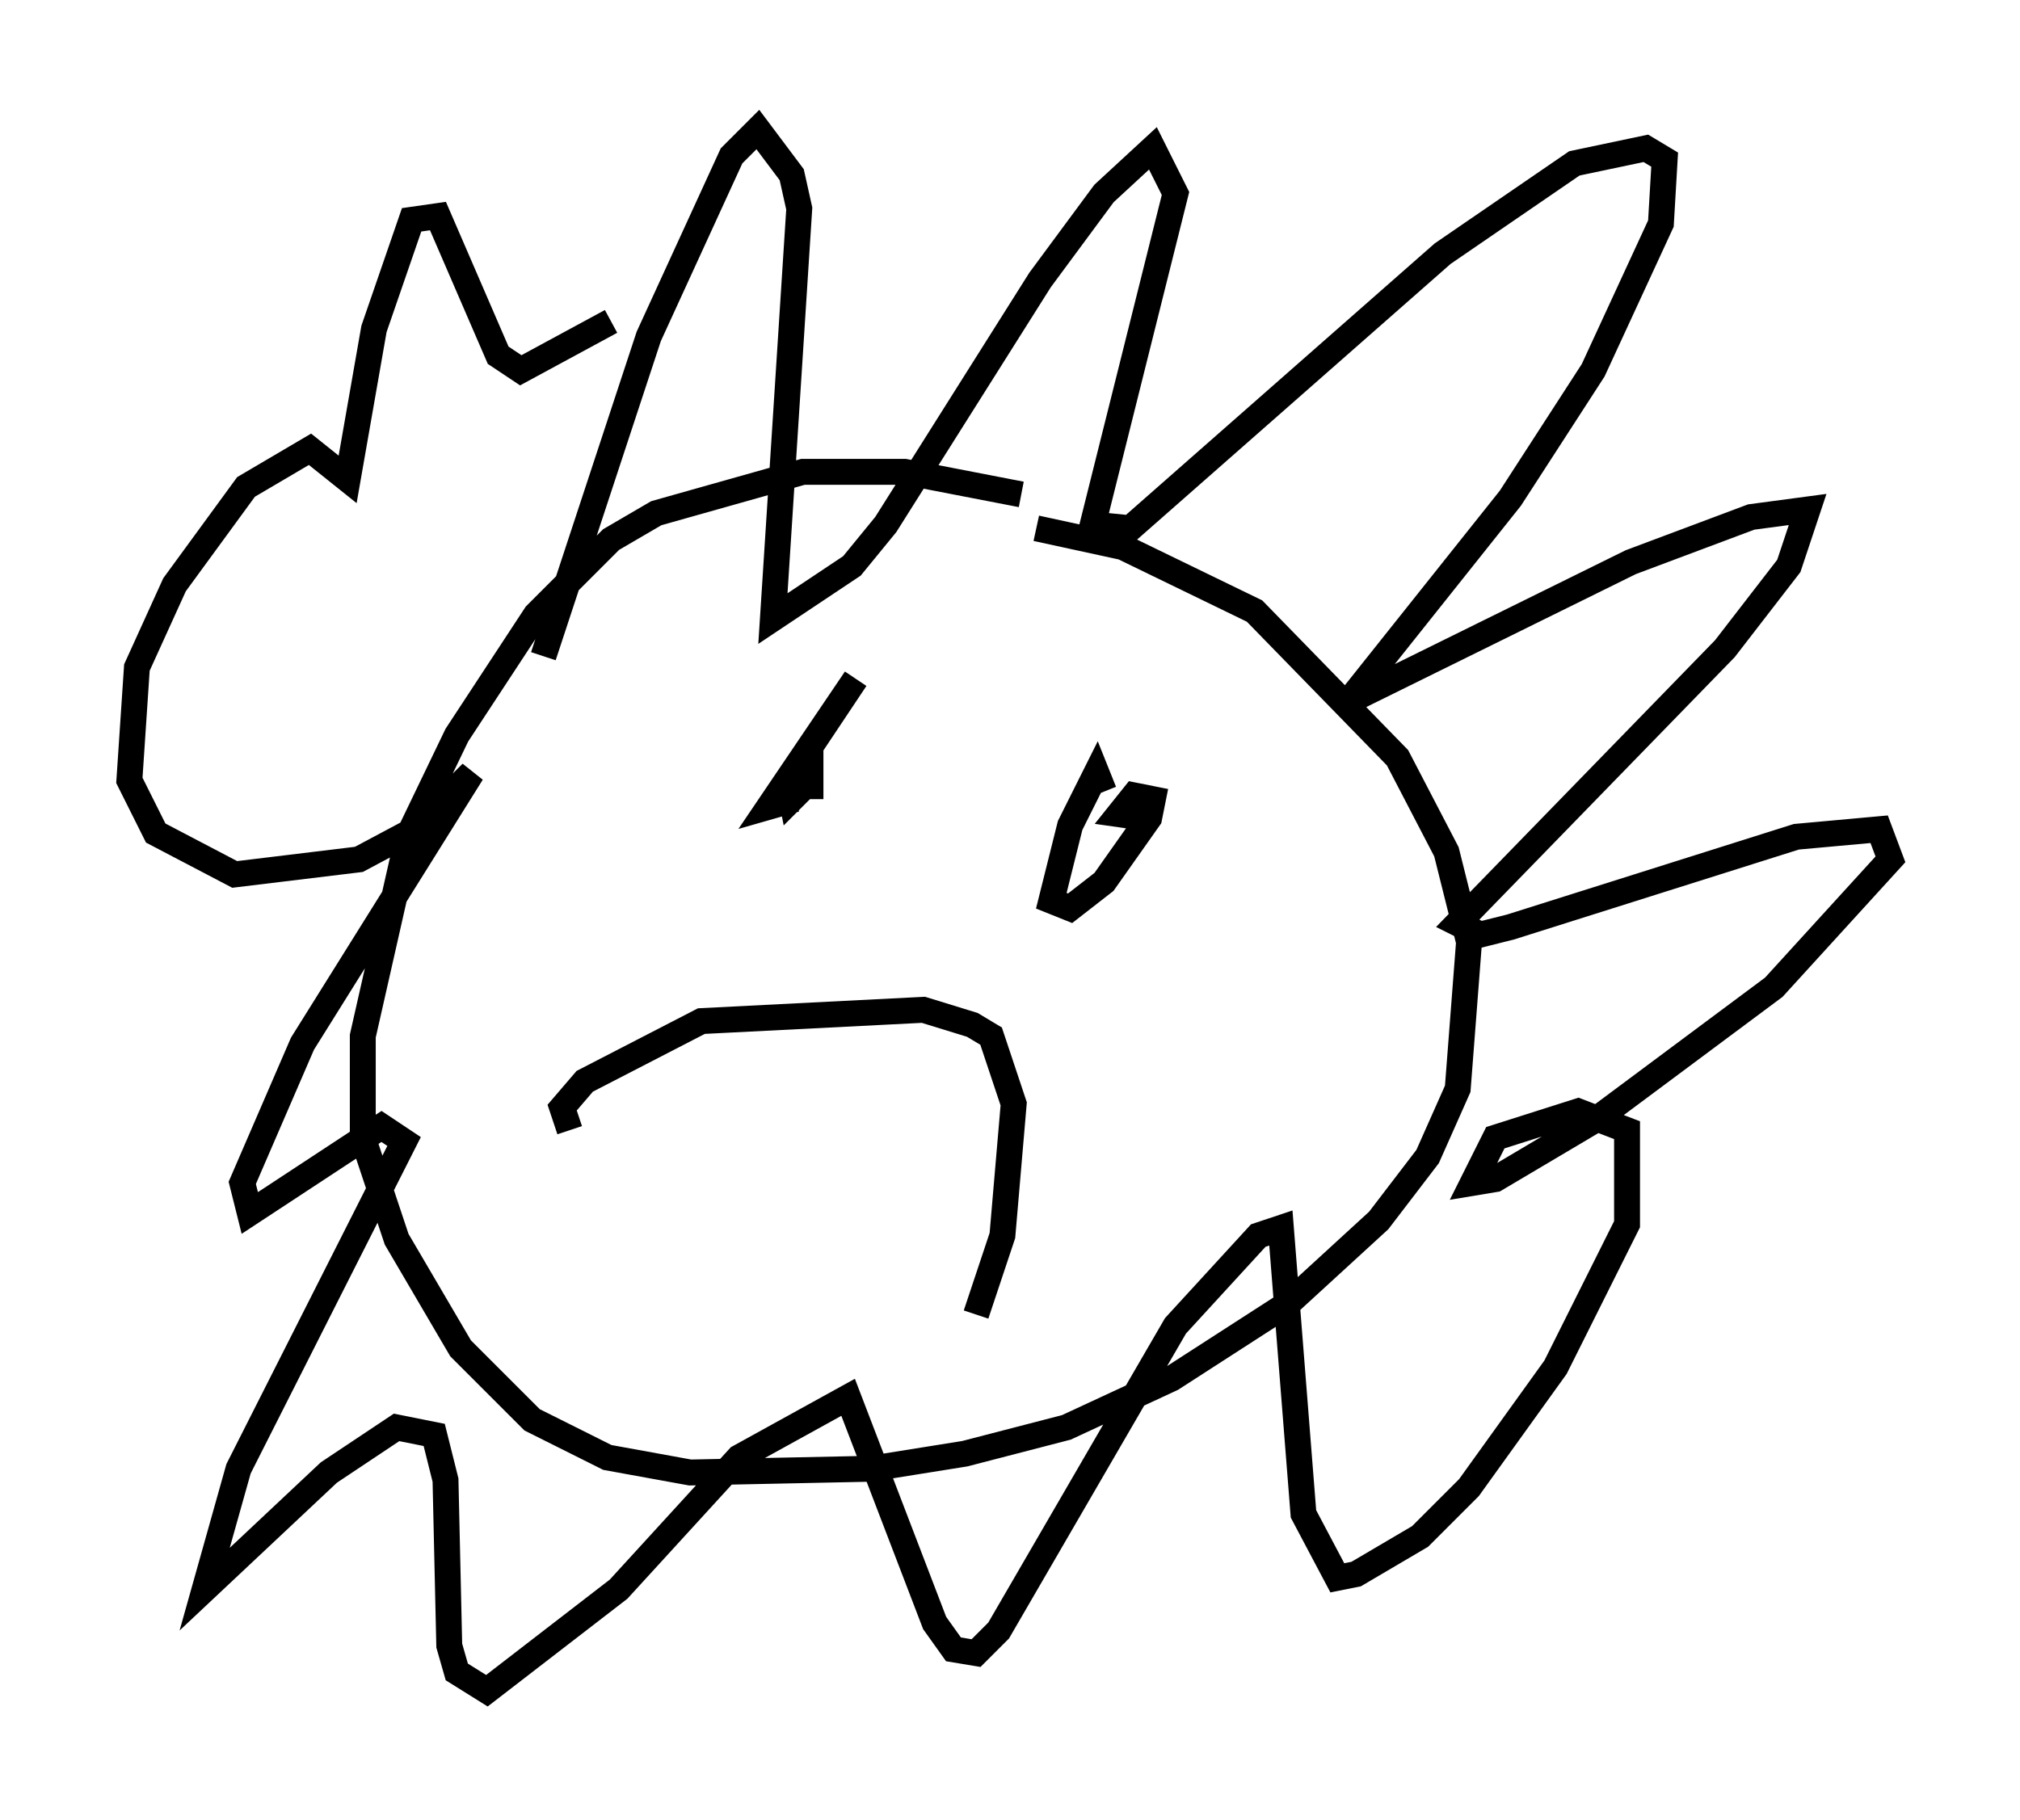 <?xml version="1.0" encoding="utf-8" ?>
<svg baseProfile="full" height="70.279" version="1.1" width="77.978" xmlns="http://www.w3.org/2000/svg" xmlns:ev="http://www.w3.org/2001/xml-events" xmlns:xlink="http://www.w3.org/1999/xlink"><defs /><rect fill="white" height="70.279" width="77.978" x="0" y="0" /><path d="M42.184, 20.397 m-2.76, -1.307 l-4.503, -0.872 -3.922, 0.0 l-5.665, 1.598 -1.743, 1.017 l-2.905, 2.905 -3.05, 4.648 l-1.888, 3.922 -1.743, 7.698 l0.0, 3.922 1.307, 3.922 l2.469, 4.212 2.76, 2.76 l2.905, 1.453 3.196, 0.581 l6.972, -0.145 3.631, -0.581 l3.922, -1.017 4.067, -1.888 l4.503, -2.905 3.486, -3.196 l1.888, -2.469 1.162, -2.615 l0.436, -5.665 -0.872, -3.486 l-1.888, -3.631 -5.52, -5.665 l-5.084, -2.469 -3.341, -0.726 m-19.028, 4.939 l4.067, -12.346 3.196, -6.972 l1.017, -1.017 1.307, 1.743 l0.291, 1.307 -1.017, 15.832 l3.05, -2.034 1.307, -1.598 l5.955, -9.441 2.469, -3.341 l1.888, -1.743 0.872, 1.743 l-3.196, 12.782 1.453, 0.145 l12.056, -10.603 5.084, -3.486 l2.76, -0.581 0.726, 0.436 l-0.145, 2.469 -2.615, 5.665 l-3.196, 4.939 -6.246, 7.844 l10.894, -5.374 4.648, -1.743 l2.179, -0.291 -0.726, 2.179 l-2.469, 3.196 -10.313, 10.603 l0.872, 0.436 1.162, -0.291 l11.039, -3.486 3.196, -0.291 l0.436, 1.162 -4.503, 4.939 l-6.827, 5.084 -3.922, 2.324 l-0.872, 0.145 0.872, -1.743 l3.196, -1.017 1.888, 0.726 l0.0, 3.631 -2.76, 5.52 l-3.341, 4.648 -1.888, 1.888 l-2.469, 1.453 -0.726, 0.145 l-1.307, -2.469 -0.872, -11.039 l-0.872, 0.291 -3.196, 3.486 l-6.827, 11.765 -0.872, 0.872 l-0.872, -0.145 -0.726, -1.017 l-3.341, -8.715 -4.212, 2.324 l-4.648, 5.084 -5.084, 3.922 l-1.162, -0.726 -0.291, -1.017 l-0.145, -6.391 -0.436, -1.743 l-1.453, -0.291 -2.615, 1.743 l-4.793, 4.503 1.307, -4.648 l6.391, -12.637 -0.872, -0.581 l-5.084, 3.341 -0.291, -1.162 l2.324, -5.374 6.536, -10.458 l-2.179, 2.179 -2.179, 1.162 l-4.793, 0.581 -3.05, -1.598 l-1.017, -2.034 0.291, -4.358 l1.453, -3.196 2.76, -3.777 l2.469, -1.453 1.453, 1.162 l1.017, -5.81 1.453, -4.212 l1.017, -0.145 2.324, 5.374 l0.872, 0.581 3.486, -1.888 m7.698, 18.447 l0.0, -0.726 -0.726, 0.726 l-0.145, -0.726 2.615, -3.922 l-3.341, 4.939 1.017, -0.291 m11.911, -0.291 l-0.291, -0.726 -1.017, 2.034 l-0.726, 2.905 0.726, 0.291 l1.307, -1.017 1.743, -2.469 l0.145, -0.726 -0.726, -0.145 l-0.581, 0.726 1.017, 0.145 m-22.223, 12.056 l-0.291, -0.872 0.872, -1.017 l4.503, -2.324 8.57, -0.436 l1.888, 0.581 0.726, 0.436 l0.872, 2.615 -0.436, 5.084 l-1.017, 3.05 " fill="none" stroke="black" stroke-width="1" /></svg>